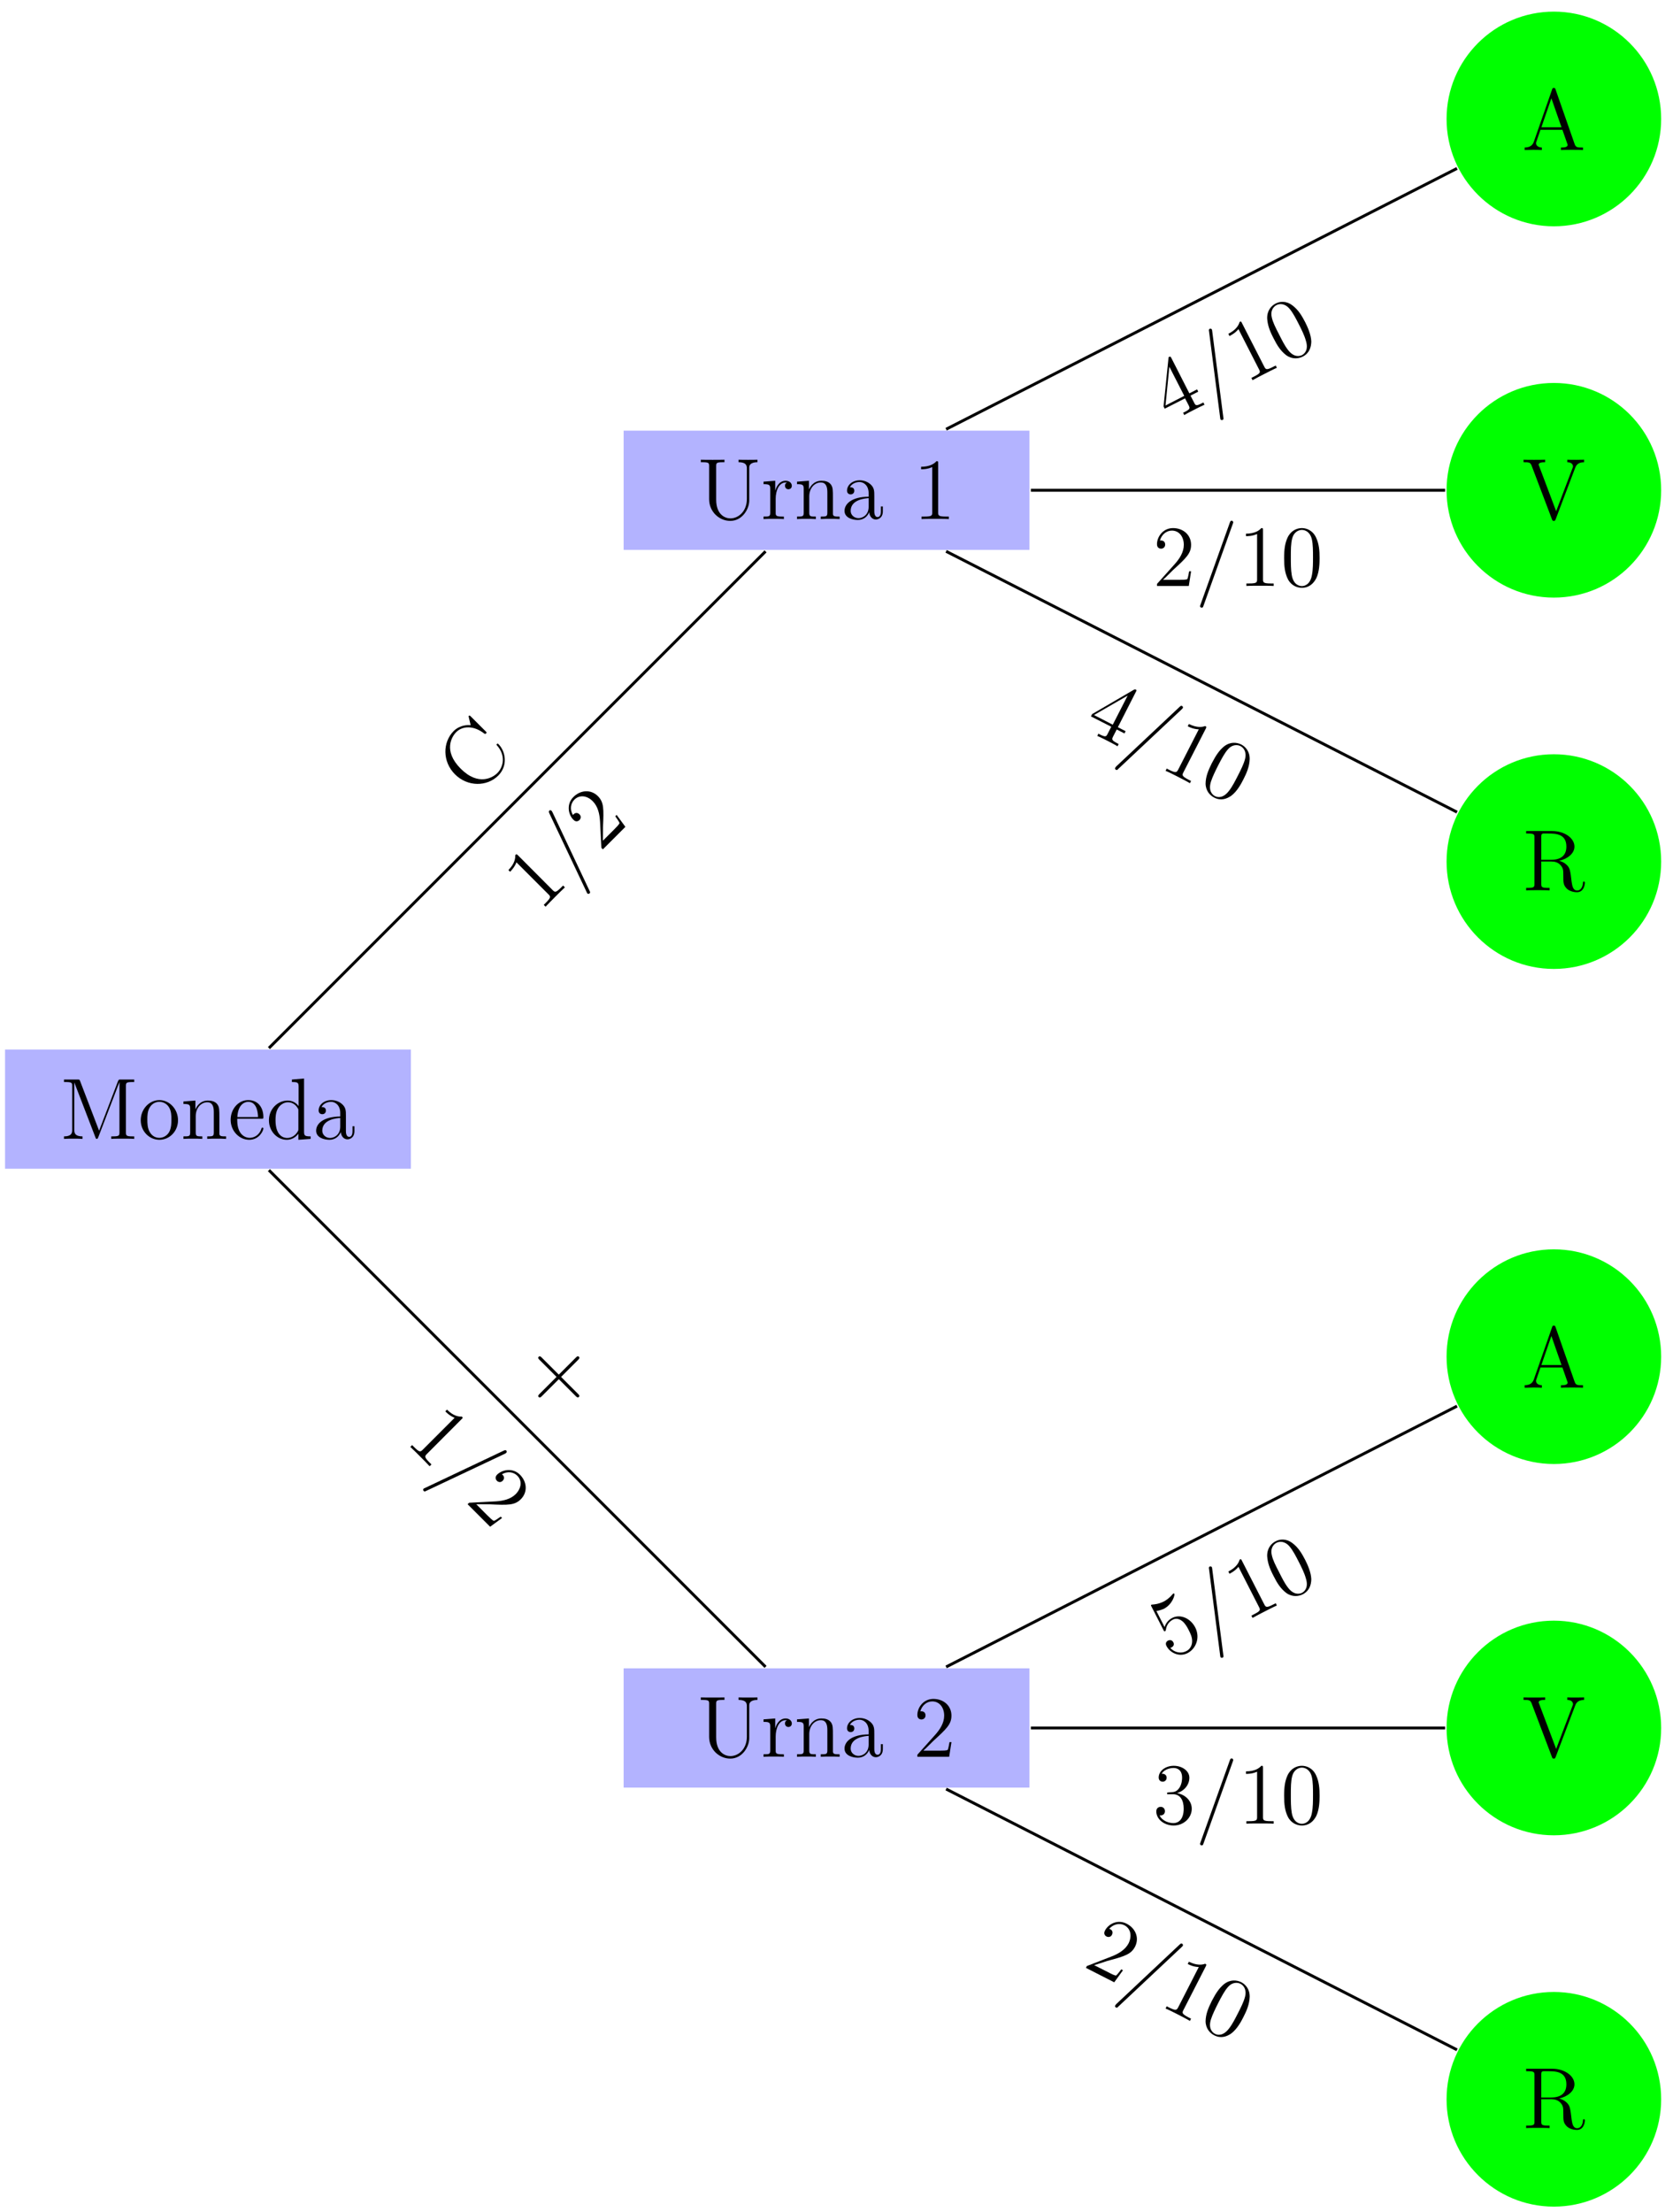 <?xml version="1.0" encoding="UTF-8"?>
<svg xmlns="http://www.w3.org/2000/svg" xmlns:xlink="http://www.w3.org/1999/xlink" width="230pt" height="304pt" viewBox="0 0 230 304" version="1.1">
<defs>
<g>
<symbol overflow="visible" id="glyph0-0">
<path style="stroke:none;" d=""/>
</symbol>
<symbol overflow="visible" id="glyph0-1">
<path style="stroke:none;" d="M 10.188 0 L 10.188 -0.344 L 9.938 -0.344 C 9.078 -0.344 9.047 -0.469 9.047 -0.906 L 9.047 -7.25 C 9.047 -7.703 9.078 -7.812 9.938 -7.812 L 10.188 -7.812 L 10.188 -8.156 L 8.328 -8.156 C 8.062 -8.156 8.062 -8.156 7.953 -7.922 L 5.359 -1.125 L 2.75 -7.938 C 2.672 -8.156 2.656 -8.156 2.375 -8.156 L 0.531 -8.156 L 0.531 -7.812 L 0.766 -7.812 C 1.625 -7.812 1.656 -7.703 1.656 -7.25 L 1.656 -1.234 C 1.656 -0.906 1.656 -0.344 0.531 -0.344 L 0.531 0 C 0.844 -0.031 1.469 -0.031 1.812 -0.031 C 2.141 -0.031 2.766 -0.031 3.078 0 L 3.078 -0.344 C 1.953 -0.344 1.953 -0.906 1.953 -1.234 L 1.953 -7.75 L 4.844 -0.234 C 4.891 -0.094 4.922 0 5.047 0 C 5.156 0 5.172 -0.062 5.25 -0.234 L 8.156 -7.812 L 8.156 -0.906 C 8.156 -0.469 8.125 -0.344 7.266 -0.344 L 7.031 -0.344 L 7.031 0 C 7.297 -0.031 8.266 -0.031 8.609 -0.031 C 8.953 -0.031 9.906 -0.031 10.188 0 Z M 10.188 0 "/>
</symbol>
<symbol overflow="visible" id="glyph0-2">
<path style="stroke:none;" d="M 5.484 -2.562 C 5.484 -4.094 4.312 -5.328 2.922 -5.328 C 1.5 -5.328 0.359 -4.062 0.359 -2.562 C 0.359 -1.031 1.547 0.125 2.922 0.125 C 4.328 0.125 5.484 -1.047 5.484 -2.562 Z M 4.578 -2.672 C 4.578 -2.25 4.578 -1.5 4.266 -0.938 C 3.938 -0.375 3.375 -0.141 2.922 -0.141 C 2.484 -0.141 1.953 -0.328 1.609 -0.922 C 1.281 -1.453 1.266 -2.156 1.266 -2.672 C 1.266 -3.125 1.266 -3.844 1.641 -4.391 C 1.969 -4.906 2.5 -5.094 2.922 -5.094 C 3.375 -5.094 3.891 -4.875 4.203 -4.406 C 4.578 -3.859 4.578 -3.109 4.578 -2.672 Z M 4.578 -2.672 "/>
</symbol>
<symbol overflow="visible" id="glyph0-3">
<path style="stroke:none;" d="M 6.234 0 L 6.234 -0.344 C 5.625 -0.344 5.328 -0.344 5.312 -0.703 L 5.312 -2.906 C 5.312 -4.016 5.312 -4.344 5.047 -4.734 C 4.703 -5.203 4.141 -5.266 3.734 -5.266 C 2.562 -5.266 2.109 -4.281 2.016 -4.047 L 2.016 -5.266 L 0.375 -5.141 L 0.375 -4.797 C 1.188 -4.797 1.297 -4.703 1.297 -4.125 L 1.297 -0.891 C 1.297 -0.344 1.156 -0.344 0.375 -0.344 L 0.375 0 C 0.688 -0.031 1.344 -0.031 1.672 -0.031 C 2.016 -0.031 2.672 -0.031 2.969 0 L 2.969 -0.344 C 2.219 -0.344 2.062 -0.344 2.062 -0.891 L 2.062 -3.109 C 2.062 -4.359 2.891 -5.031 3.641 -5.031 C 4.375 -5.031 4.547 -4.422 4.547 -3.688 L 4.547 -0.891 C 4.547 -0.344 4.406 -0.344 3.641 -0.344 L 3.641 0 C 3.938 -0.031 4.594 -0.031 4.922 -0.031 C 5.266 -0.031 5.922 -0.031 6.234 0 Z M 6.234 0 "/>
</symbol>
<symbol overflow="visible" id="glyph0-4">
<path style="stroke:none;" d="M 4.859 -1.422 C 4.859 -1.5 4.812 -1.547 4.734 -1.547 C 4.641 -1.547 4.609 -1.484 4.594 -1.422 C 4.281 -0.422 3.484 -0.141 2.969 -0.141 C 2.469 -0.141 1.266 -0.484 1.266 -2.547 L 1.266 -2.766 L 4.578 -2.766 C 4.844 -2.766 4.859 -2.766 4.859 -3 C 4.859 -4.203 4.219 -5.328 2.766 -5.328 C 1.406 -5.328 0.359 -4.094 0.359 -2.625 C 0.359 -1.047 1.578 0.125 2.906 0.125 C 4.328 0.125 4.859 -1.172 4.859 -1.422 Z M 4.125 -3 L 1.281 -3 C 1.375 -4.875 2.422 -5.094 2.766 -5.094 C 4.047 -5.094 4.109 -3.406 4.125 -3 Z M 4.125 -3 "/>
</symbol>
<symbol overflow="visible" id="glyph0-5">
<path style="stroke:none;" d="M 6.156 0 L 6.156 -0.344 C 5.344 -0.344 5.25 -0.438 5.25 -1.016 L 5.25 -8.297 L 3.578 -8.156 L 3.578 -7.812 C 4.406 -7.812 4.5 -7.734 4.5 -7.141 L 4.5 -4.5 C 4.25 -4.859 3.734 -5.266 3 -5.266 C 1.609 -5.266 0.422 -4.094 0.422 -2.562 C 0.422 -1.047 1.547 0.125 2.875 0.125 C 3.781 0.125 4.297 -0.484 4.469 -0.703 L 4.469 0.125 Z M 4.469 -1.406 C 4.469 -1.188 4.469 -1.141 4.297 -0.891 C 4.016 -0.469 3.531 -0.125 2.922 -0.125 C 2.625 -0.125 1.328 -0.234 1.328 -2.562 C 1.328 -3.422 1.469 -3.891 1.734 -4.297 C 1.969 -4.656 2.453 -5.031 3.047 -5.031 C 3.797 -5.031 4.203 -4.5 4.328 -4.297 C 4.469 -4.094 4.469 -4.078 4.469 -3.859 Z M 4.469 -1.406 "/>
</symbol>
<symbol overflow="visible" id="glyph0-6">
<path style="stroke:none;" d="M 5.672 -1.062 L 5.672 -1.734 L 5.406 -1.734 L 5.406 -1.062 C 5.406 -0.375 5.109 -0.281 4.953 -0.281 C 4.5 -0.281 4.5 -0.922 4.5 -1.094 L 4.5 -3.188 C 4.5 -3.844 4.5 -4.312 3.969 -4.781 C 3.547 -5.156 3.016 -5.328 2.484 -5.328 C 1.5 -5.328 0.75 -4.688 0.75 -3.906 C 0.75 -3.562 0.984 -3.391 1.25 -3.391 C 1.547 -3.391 1.75 -3.594 1.75 -3.891 C 1.75 -4.375 1.312 -4.375 1.141 -4.375 C 1.406 -4.875 1.984 -5.094 2.469 -5.094 C 3.016 -5.094 3.719 -4.641 3.719 -3.562 L 3.719 -3.078 C 1.312 -3.047 0.406 -2.047 0.406 -1.125 C 0.406 -0.172 1.5 0.125 2.234 0.125 C 3.031 0.125 3.562 -0.359 3.797 -0.938 C 3.844 -0.375 4.203 0.062 4.719 0.062 C 4.969 0.062 5.672 -0.109 5.672 -1.062 Z M 3.719 -1.688 C 3.719 -0.516 2.844 -0.125 2.328 -0.125 C 1.75 -0.125 1.25 -0.547 1.25 -1.125 C 1.25 -2.703 3.281 -2.844 3.719 -2.875 Z M 3.719 -1.688 "/>
</symbol>
<symbol overflow="visible" id="glyph0-7">
<path style="stroke:none;" d="M 8.266 -7.812 L 8.266 -8.156 C 7.953 -8.141 7.312 -8.141 6.984 -8.141 C 6.641 -8.141 5.984 -8.141 5.672 -8.156 L 5.672 -7.812 C 6.812 -7.812 6.812 -7.25 6.812 -6.938 L 6.812 -2.75 C 6.812 -1.078 5.672 -0.094 4.547 -0.094 C 3.844 -0.094 2.594 -0.578 2.594 -2.672 L 2.594 -7.25 C 2.594 -7.703 2.625 -7.812 3.484 -7.812 L 3.734 -7.812 L 3.734 -8.156 C 3.438 -8.141 2.469 -8.141 2.109 -8.141 C 1.75 -8.141 0.781 -8.141 0.484 -8.156 L 0.484 -7.812 L 0.734 -7.812 C 1.594 -7.812 1.625 -7.703 1.625 -7.25 L 1.625 -2.734 C 1.625 -1 3.016 0.25 4.531 0.25 C 6.188 0.25 7.141 -1.375 7.141 -2.562 L 7.141 -7.094 C 7.141 -7.812 8.062 -7.812 8.266 -7.812 Z M 8.266 -7.812 "/>
</symbol>
<symbol overflow="visible" id="glyph0-8">
<path style="stroke:none;" d="M 4.219 -4.578 C 4.219 -4.938 3.891 -5.266 3.375 -5.266 C 2.359 -5.266 2.016 -4.172 1.953 -3.938 L 1.938 -3.938 L 1.938 -5.266 L 0.328 -5.141 L 0.328 -4.797 C 1.141 -4.797 1.25 -4.703 1.25 -4.125 L 1.25 -0.891 C 1.25 -0.344 1.109 -0.344 0.328 -0.344 L 0.328 0 C 0.672 -0.031 1.328 -0.031 1.688 -0.031 C 2.016 -0.031 2.859 -0.031 3.125 0 L 3.125 -0.344 L 2.891 -0.344 C 2.016 -0.344 2 -0.484 2 -0.906 L 2 -2.781 C 2 -3.938 2.469 -5.031 3.391 -5.031 C 3.484 -5.031 3.516 -5.031 3.562 -5.016 C 3.469 -4.969 3.281 -4.906 3.281 -4.578 C 3.281 -4.234 3.547 -4.094 3.734 -4.094 C 3.984 -4.094 4.219 -4.25 4.219 -4.578 Z M 4.219 -4.578 "/>
</symbol>
<symbol overflow="visible" id="glyph0-9">
<path style="stroke:none;" d="M 5.266 -2.016 L 5 -2.016 C 4.953 -1.812 4.859 -1.141 4.75 -0.953 C 4.656 -0.844 3.984 -0.844 3.625 -0.844 L 1.406 -0.844 C 1.734 -1.125 2.469 -1.891 2.766 -2.172 C 4.594 -3.844 5.266 -4.469 5.266 -5.656 C 5.266 -7.031 4.172 -7.953 2.781 -7.953 C 1.406 -7.953 0.578 -6.766 0.578 -5.734 C 0.578 -5.125 1.109 -5.125 1.141 -5.125 C 1.406 -5.125 1.703 -5.312 1.703 -5.688 C 1.703 -6.031 1.484 -6.25 1.141 -6.25 C 1.047 -6.25 1.016 -6.25 0.984 -6.234 C 1.203 -7.047 1.859 -7.609 2.625 -7.609 C 3.641 -7.609 4.266 -6.75 4.266 -5.656 C 4.266 -4.641 3.688 -3.75 3 -2.984 L 0.578 -0.281 L 0.578 0 L 4.953 0 Z M 5.266 -2.016 "/>
</symbol>
<symbol overflow="visible" id="glyph0-10">
<path style="stroke:none;" d="M 8.578 -1.047 C 8.578 -1.109 8.578 -1.219 8.438 -1.219 C 8.312 -1.219 8.312 -1.141 8.312 -1.031 C 8.25 -0.312 7.906 0.016 7.516 0.016 C 6.969 0.016 6.844 -0.547 6.75 -1.188 L 6.641 -2.078 C 6.547 -2.672 6.5 -3.062 6.141 -3.438 C 6.016 -3.562 5.703 -3.891 5.047 -4.062 C 6.234 -4.344 7.141 -5.094 7.141 -6.016 C 7.141 -7.172 5.797 -8.156 4.078 -8.156 L 0.5 -8.156 L 0.5 -7.812 L 0.734 -7.812 C 1.609 -7.812 1.641 -7.703 1.641 -7.25 L 1.641 -0.906 C 1.641 -0.469 1.609 -0.344 0.734 -0.344 L 0.5 -0.344 L 0.5 0 C 0.781 -0.031 1.75 -0.031 2.109 -0.031 C 2.453 -0.031 3.438 -0.031 3.719 0 L 3.719 -0.344 L 3.484 -0.344 C 2.625 -0.344 2.578 -0.469 2.578 -0.906 L 2.578 -3.969 L 3.969 -3.969 C 4.438 -3.969 4.875 -3.844 5.203 -3.5 C 5.609 -3.047 5.609 -2.797 5.609 -1.969 C 5.609 -1.031 5.609 -0.719 6.125 -0.203 C 6.312 -0.031 6.812 0.25 7.484 0.25 C 8.422 0.25 8.578 -0.781 8.578 -1.047 Z M 6.031 -6.016 C 6.031 -4.969 5.469 -4.203 3.922 -4.203 L 2.578 -4.203 L 2.578 -7.344 C 2.578 -7.609 2.578 -7.75 2.828 -7.812 C 2.938 -7.812 3.297 -7.812 3.531 -7.812 C 4.5 -7.812 6.031 -7.812 6.031 -6.016 Z M 6.031 -6.016 "/>
</symbol>
<symbol overflow="visible" id="glyph0-11">
<path style="stroke:none;" d="M 8.547 -7.812 L 8.547 -8.156 L 7.453 -8.141 C 7.125 -8.141 6.531 -8.141 6.234 -8.156 L 6.234 -7.812 C 6.844 -7.812 7.016 -7.469 7.016 -7.234 C 7.016 -7.156 7.016 -7.141 6.938 -6.969 L 4.703 -1.078 L 2.359 -7.297 C 2.297 -7.422 2.297 -7.469 2.297 -7.469 C 2.297 -7.812 2.891 -7.812 3.188 -7.812 L 3.188 -8.156 C 2.906 -8.141 2 -8.141 1.656 -8.141 C 1.312 -8.141 0.5 -8.141 0.219 -8.156 L 0.219 -7.812 C 0.953 -7.812 1.141 -7.812 1.328 -7.344 L 4.125 0.031 C 4.188 0.188 4.203 0.25 4.375 0.25 C 4.547 0.25 4.547 0.219 4.641 0.016 L 7.297 -6.984 C 7.406 -7.281 7.609 -7.812 8.547 -7.812 Z M 8.547 -7.812 "/>
</symbol>
<symbol overflow="visible" id="glyph0-12">
<path style="stroke:none;" d="M 5.359 -2.047 C 5.359 -3.141 4.469 -4 3.328 -4.203 C 4.359 -4.5 5.031 -5.375 5.031 -6.312 C 5.031 -7.25 4.047 -7.953 2.891 -7.953 C 1.703 -7.953 0.812 -7.219 0.812 -6.344 C 0.812 -5.875 1.188 -5.766 1.359 -5.766 C 1.609 -5.766 1.906 -5.953 1.906 -6.312 C 1.906 -6.688 1.609 -6.859 1.344 -6.859 C 1.281 -6.859 1.25 -6.859 1.219 -6.844 C 1.672 -7.656 2.797 -7.656 2.859 -7.656 C 3.25 -7.656 4.031 -7.484 4.031 -6.312 C 4.031 -6.078 4 -5.422 3.641 -4.906 C 3.281 -4.375 2.875 -4.344 2.562 -4.328 L 2.203 -4.297 C 2 -4.281 1.953 -4.266 1.953 -4.156 C 1.953 -4.047 2.016 -4.047 2.219 -4.047 L 2.766 -4.047 C 3.797 -4.047 4.25 -3.203 4.25 -2.062 C 4.25 -0.484 3.438 -0.078 2.844 -0.078 C 2.266 -0.078 1.297 -0.344 0.938 -1.141 C 1.328 -1.078 1.672 -1.297 1.672 -1.719 C 1.672 -2.062 1.422 -2.312 1.094 -2.312 C 0.797 -2.312 0.484 -2.141 0.484 -1.688 C 0.484 -0.625 1.547 0.25 2.875 0.25 C 4.297 0.25 5.359 -0.844 5.359 -2.047 Z M 5.359 -2.047 "/>
</symbol>
<symbol overflow="visible" id="glyph0-13">
<path style="stroke:none;" d="M 5.203 -8.734 C 5.203 -8.891 5.078 -8.969 4.984 -8.969 C 4.828 -8.969 4.797 -8.859 4.734 -8.703 L 0.703 2.562 C 0.641 2.719 0.641 2.766 0.641 2.766 C 0.641 2.891 0.734 2.984 0.875 2.984 C 1.031 2.984 1.062 2.875 1.109 2.734 L 5.141 -8.531 C 5.203 -8.688 5.203 -8.734 5.203 -8.734 Z M 5.203 -8.734 "/>
</symbol>
<symbol overflow="visible" id="glyph0-14">
<path style="stroke:none;" d="M 4.906 0 L 4.906 -0.344 L 4.531 -0.344 C 3.484 -0.344 3.438 -0.484 3.438 -0.922 L 3.438 -7.656 C 3.438 -7.938 3.438 -7.953 3.203 -7.953 C 2.922 -7.625 2.312 -7.188 1.094 -7.188 L 1.094 -6.844 C 1.359 -6.844 1.953 -6.844 2.625 -7.141 L 2.625 -0.922 C 2.625 -0.484 2.578 -0.344 1.531 -0.344 L 1.156 -0.344 L 1.156 0 C 1.484 -0.031 2.641 -0.031 3.031 -0.031 C 3.438 -0.031 4.578 -0.031 4.906 0 Z M 4.906 0 "/>
</symbol>
<symbol overflow="visible" id="glyph0-15">
<path style="stroke:none;" d="M 5.359 -3.828 C 5.359 -4.812 5.297 -5.781 4.859 -6.688 C 4.375 -7.688 3.516 -7.953 2.922 -7.953 C 2.234 -7.953 1.391 -7.609 0.938 -6.609 C 0.609 -5.859 0.484 -5.109 0.484 -3.828 C 0.484 -2.672 0.578 -1.797 1 -0.938 C 1.469 -0.031 2.297 0.25 2.922 0.25 C 3.953 0.25 4.547 -0.375 4.906 -1.062 C 5.328 -1.953 5.359 -3.125 5.359 -3.828 Z M 4.453 -3.969 C 4.453 -3.172 4.453 -2.266 4.312 -1.531 C 4.094 -0.219 3.328 0.016 2.922 0.016 C 2.531 0.016 1.75 -0.203 1.531 -1.5 C 1.406 -2.219 1.406 -3.125 1.406 -3.969 C 1.406 -4.953 1.406 -5.828 1.594 -6.531 C 1.797 -7.344 2.406 -7.703 2.922 -7.703 C 3.375 -7.703 4.062 -7.438 4.297 -6.406 C 4.453 -5.719 4.453 -4.781 4.453 -3.969 Z M 4.453 -3.969 "/>
</symbol>
<symbol overflow="visible" id="glyph0-16">
<path style="stroke:none;" d="M 8.391 0 L 8.391 -0.344 C 7.609 -0.344 7.406 -0.344 7.234 -0.844 L 4.625 -8.312 C 4.578 -8.469 4.547 -8.531 4.391 -8.531 C 4.219 -8.531 4.203 -8.5 4.141 -8.312 L 1.641 -1.156 C 1.469 -0.672 1.141 -0.359 0.375 -0.344 L 0.375 0 L 1.516 -0.031 C 1.859 -0.031 2.422 -0.031 2.734 0 L 2.734 -0.344 C 2.234 -0.359 1.938 -0.609 1.938 -0.938 C 1.938 -1.016 1.938 -1.047 2 -1.188 L 2.547 -2.781 L 5.562 -2.781 L 6.219 -0.906 C 6.281 -0.766 6.281 -0.734 6.281 -0.703 C 6.281 -0.344 5.672 -0.344 5.359 -0.344 L 5.359 0 C 5.641 -0.031 6.594 -0.031 6.922 -0.031 C 7.25 -0.031 8.109 -0.031 8.391 0 Z M 5.438 -3.125 L 2.672 -3.125 L 4.047 -7.109 Z M 5.438 -3.125 "/>
</symbol>
<symbol overflow="visible" id="glyph1-0">
<path style="stroke:none;" d=""/>
</symbol>
<symbol overflow="visible" id="glyph1-1">
<path style="stroke:none;" d="M 5.609 0.594 L 5.375 0.469 C 5.234 0.641 4.844 1.188 4.672 1.312 C 4.531 1.359 3.938 1.062 3.625 0.891 L 1.641 -0.109 C 2.062 -0.219 3.062 -0.562 3.453 -0.688 C 5.844 -1.328 6.719 -1.594 7.266 -2.641 C 7.891 -3.875 7.328 -5.188 6.094 -5.812 C 4.859 -6.438 3.594 -5.766 3.125 -4.844 C 2.844 -4.297 3.312 -4.062 3.344 -4.047 C 3.578 -3.922 3.938 -3.953 4.094 -4.281 C 4.25 -4.594 4.172 -4.891 3.859 -5.047 C 3.781 -5.094 3.75 -5.094 3.703 -5.094 C 4.281 -5.734 5.109 -5.938 5.797 -5.594 C 6.703 -5.125 6.859 -4.078 6.375 -3.094 C 5.906 -2.203 4.984 -1.672 4.031 -1.297 L 0.641 0.016 L 0.516 0.266 L 4.406 2.25 Z M 5.609 0.594 "/>
</symbol>
<symbol overflow="visible" id="glyph1-2">
<path style="stroke:none;" d="M 8.609 -5.422 C 8.688 -5.562 8.594 -5.672 8.516 -5.719 C 8.375 -5.797 8.297 -5.703 8.172 -5.594 L -0.547 2.594 C -0.656 2.719 -0.672 2.766 -0.672 2.766 C -0.734 2.875 -0.703 2.984 -0.578 3.047 C -0.438 3.125 -0.359 3.047 -0.266 2.938 L 8.453 -5.25 C 8.594 -5.375 8.609 -5.422 8.609 -5.422 Z M 8.609 -5.422 "/>
</symbol>
<symbol overflow="visible" id="glyph1-3">
<path style="stroke:none;" d="M 4.375 2.234 L 4.531 1.922 L 4.188 1.75 C 3.266 1.266 3.281 1.125 3.484 0.734 L 6.547 -5.25 C 6.672 -5.5 6.672 -5.516 6.469 -5.625 C 6.078 -5.469 5.328 -5.359 4.234 -5.906 L 4.078 -5.594 C 4.312 -5.469 4.844 -5.203 5.594 -5.172 L 2.766 0.359 C 2.562 0.75 2.453 0.859 1.516 0.391 L 1.188 0.219 L 1.031 0.531 C 1.344 0.641 2.375 1.172 2.719 1.344 C 3.078 1.531 4.094 2.047 4.375 2.234 Z M 4.375 2.234 "/>
</symbol>
<symbol overflow="visible" id="glyph1-4">
<path style="stroke:none;" d="M 6.516 -0.969 C 6.969 -1.844 7.344 -2.75 7.375 -3.75 C 7.391 -4.859 6.734 -5.484 6.219 -5.75 C 5.594 -6.062 4.688 -6.156 3.828 -5.469 C 3.203 -4.938 2.766 -4.328 2.172 -3.188 C 1.656 -2.156 1.328 -1.328 1.312 -0.375 C 1.328 0.641 1.938 1.266 2.5 1.547 C 3.406 2.016 4.219 1.734 4.859 1.281 C 5.641 0.688 6.203 -0.344 6.516 -0.969 Z M 5.766 -1.5 C 5.406 -0.797 5 0.016 4.547 0.594 C 3.734 1.672 2.969 1.531 2.609 1.344 C 2.25 1.172 1.656 0.609 2.047 -0.641 C 2.266 -1.328 2.672 -2.141 3.047 -2.891 C 3.5 -3.766 3.906 -4.547 4.391 -5.094 C 4.938 -5.734 5.641 -5.766 6.109 -5.531 C 6.5 -5.328 7 -4.781 6.734 -3.75 C 6.562 -3.062 6.141 -2.234 5.766 -1.5 Z M 5.766 -1.5 "/>
</symbol>
<symbol overflow="visible" id="glyph1-5">
<path style="stroke:none;" d="M 5.812 0.719 L 5.969 0.406 L 4.906 -0.141 L 7.375 -4.984 C 7.484 -5.188 7.516 -5.234 7.359 -5.312 C 7.281 -5.344 7.25 -5.359 7.094 -5.281 L 1.359 -1.938 L 1.203 -1.625 L 4 -0.203 L 3.5 0.766 C 3.312 1.156 3.219 1.25 2.438 0.859 L 2.234 0.75 L 2.078 1.062 C 2.344 1.156 3.172 1.578 3.484 1.734 C 3.766 1.891 4.625 2.312 4.859 2.484 L 5.016 2.172 L 4.812 2.062 C 4.031 1.656 4.062 1.531 4.25 1.141 L 4.75 0.172 Z M 4.203 -0.484 L 1.625 -1.812 L 6.25 -4.484 Z M 4.203 -0.484 "/>
</symbol>
<symbol overflow="visible" id="glyph2-0">
<path style="stroke:none;" d=""/>
</symbol>
<symbol overflow="visible" id="glyph2-1">
<path style="stroke:none;" d="M 3.594 -4.531 C 2.953 -5.797 1.547 -6.422 0.438 -5.859 C -0.172 -5.547 -0.5 -5.031 -0.625 -4.594 L -1.75 -6.797 C -1.219 -6.891 -0.828 -7.062 -0.719 -7.109 C 0.469 -7.734 0.797 -9 0.719 -9.156 C 0.703 -9.203 0.656 -9.234 0.578 -9.203 C 0.578 -9.203 0.531 -9.172 0.453 -9.094 C 0.016 -8.547 -0.484 -8.234 -0.766 -8.094 C -1.469 -7.75 -2.078 -7.703 -2.328 -7.688 C -2.406 -7.672 -2.453 -7.656 -2.453 -7.656 C -2.531 -7.609 -2.5 -7.547 -2.406 -7.375 L -0.797 -4.219 C -0.703 -4.031 -0.672 -3.969 -0.547 -4.031 C -0.5 -4.062 -0.484 -4.062 -0.438 -4.266 C -0.359 -4.859 0 -5.359 0.531 -5.625 C 1.094 -5.922 1.641 -5.547 1.812 -5.406 C 2.219 -5.078 2.5 -4.562 2.703 -4.156 C 2.906 -3.75 3.219 -3.156 3.156 -2.5 C 3.109 -2 2.844 -1.531 2.375 -1.297 C 1.672 -0.922 0.734 -1.062 0.156 -1.75 C 0.219 -1.75 0.281 -1.766 0.328 -1.797 C 0.516 -1.891 0.766 -2.141 0.578 -2.5 C 0.422 -2.812 0.109 -2.875 -0.156 -2.734 C -0.344 -2.641 -0.578 -2.391 -0.359 -1.984 C 0.109 -1.078 1.359 -0.422 2.531 -1.016 C 3.734 -1.641 4.281 -3.188 3.594 -4.531 Z M 3.594 -4.531 "/>
</symbol>
<symbol overflow="visible" id="glyph2-2">
<path style="stroke:none;" d="M 0.672 -10.141 C 0.594 -10.281 0.438 -10.297 0.359 -10.25 C 0.219 -10.172 0.234 -10.078 0.266 -9.906 L 1.797 1.969 C 1.812 2.125 1.828 2.172 1.828 2.172 C 1.891 2.281 2.016 2.328 2.141 2.266 C 2.281 2.188 2.266 2.078 2.234 1.938 L 0.703 -9.938 C 0.688 -10.094 0.672 -10.141 0.672 -10.141 Z M 0.672 -10.141 "/>
</symbol>
<symbol overflow="visible" id="glyph2-3">
<path style="stroke:none;" d="M 4.375 -2.234 L 4.219 -2.547 L 3.875 -2.375 C 2.953 -1.891 2.844 -2 2.641 -2.391 L -0.422 -8.375 C -0.547 -8.625 -0.547 -8.641 -0.75 -8.531 C -0.859 -8.125 -1.203 -7.453 -2.297 -6.906 L -2.141 -6.594 C -1.906 -6.719 -1.375 -6.984 -0.906 -7.547 L 1.922 -2.016 C 2.125 -1.625 2.141 -1.484 1.203 -1.016 L 0.875 -0.844 L 1.031 -0.531 C 1.312 -0.703 2.344 -1.234 2.688 -1.406 C 3.047 -1.594 4.062 -2.109 4.375 -2.234 Z M 4.375 -2.234 "/>
</symbol>
<symbol overflow="visible" id="glyph2-4">
<path style="stroke:none;" d="M 3.047 -5.844 C 2.594 -6.719 2.094 -7.562 1.281 -8.156 C 0.391 -8.828 -0.484 -8.672 -1 -8.406 C -1.625 -8.094 -2.219 -7.406 -2.172 -6.312 C -2.109 -5.5 -1.891 -4.766 -1.297 -3.625 C -0.781 -2.594 -0.297 -1.859 0.469 -1.281 C 1.297 -0.703 2.156 -0.828 2.719 -1.109 C 3.625 -1.578 3.875 -2.391 3.891 -3.188 C 3.859 -4.156 3.359 -5.219 3.047 -5.844 Z M 2.172 -5.562 C 2.531 -4.859 2.938 -4.047 3.141 -3.312 C 3.547 -2.047 2.969 -1.5 2.609 -1.312 C 2.25 -1.141 1.469 -0.984 0.672 -2.047 C 0.234 -2.609 -0.172 -3.422 -0.547 -4.172 C -1 -5.047 -1.406 -5.828 -1.547 -6.531 C -1.75 -7.359 -1.359 -7.953 -0.891 -8.188 C -0.5 -8.391 0.25 -8.469 0.922 -7.656 C 1.375 -7.125 1.797 -6.297 2.172 -5.562 Z M 2.172 -5.562 "/>
</symbol>
<symbol overflow="visible" id="glyph2-5">
<path style="stroke:none;" d="M 4 -4.281 L 3.844 -4.594 L 2.781 -4.047 L 0.312 -8.891 C 0.203 -9.094 0.172 -9.141 0.016 -9.062 C -0.062 -9.031 -0.094 -9.016 -0.094 -8.844 L -0.766 -2.25 L -0.609 -1.938 L 2.188 -3.359 L 2.688 -2.391 C 2.875 -2 2.906 -1.875 2.125 -1.484 L 1.922 -1.375 L 2.078 -1.062 C 2.312 -1.219 3.141 -1.641 3.453 -1.797 C 3.734 -1.953 4.594 -2.375 4.859 -2.484 L 4.703 -2.797 L 4.5 -2.688 C 3.719 -2.281 3.625 -2.375 3.438 -2.766 L 2.938 -3.734 Z M 2.078 -3.703 L -0.5 -2.375 L 0.031 -7.703 Z M 2.078 -3.703 "/>
</symbol>
<symbol overflow="visible" id="glyph3-0">
<path style="stroke:none;" d=""/>
</symbol>
<symbol overflow="visible" id="glyph3-1">
<path style="stroke:none;" d="M 8.078 3.875 C 8.25 3.703 8.094 3.562 7.969 3.438 L 5.641 1.109 L 7.969 -1.219 C 8.094 -1.344 8.25 -1.5 8.094 -1.656 C 7.938 -1.812 7.797 -1.672 7.656 -1.531 L 5.328 0.797 L 3 -1.531 C 2.875 -1.656 2.719 -1.812 2.562 -1.656 C 2.406 -1.5 2.547 -1.359 2.688 -1.219 L 5.016 1.109 L 2.688 3.438 C 2.562 3.562 2.406 3.719 2.562 3.875 C 2.719 4.031 2.859 3.891 3 3.75 L 5.328 1.422 L 7.656 3.75 C 7.781 3.875 7.938 4.016 8.078 3.875 Z M 8.078 3.875 "/>
</symbol>
<symbol overflow="visible" id="glyph3-2">
<path style="stroke:none;" d="M 3.469 3.469 L 3.719 3.219 L 3.453 2.953 C 2.719 2.219 2.781 2.094 3.094 1.781 L 7.844 -2.984 C 8.047 -3.172 8.062 -3.188 7.891 -3.359 C 7.453 -3.328 6.719 -3.438 5.859 -4.312 L 5.625 -4.078 C 5.812 -3.875 6.219 -3.469 6.906 -3.188 L 2.516 1.203 C 2.203 1.516 2.078 1.578 1.328 0.828 L 1.062 0.562 L 0.812 0.812 C 1.062 1.031 1.891 1.844 2.156 2.125 C 2.453 2.422 3.25 3.219 3.469 3.469 Z M 3.469 3.469 "/>
</symbol>
<symbol overflow="visible" id="glyph3-3">
<path style="stroke:none;" d="M 9.844 -2.5 C 9.953 -2.609 9.938 -2.75 9.875 -2.812 C 9.766 -2.938 9.656 -2.875 9.5 -2.812 L -1.312 2.312 C -1.469 2.375 -1.5 2.406 -1.5 2.406 C -1.594 2.5 -1.594 2.625 -1.484 2.734 C -1.375 2.844 -1.281 2.781 -1.156 2.719 L 9.672 -2.391 C 9.812 -2.469 9.844 -2.5 9.844 -2.5 Z M 9.844 -2.5 "/>
</symbol>
<symbol overflow="visible" id="glyph3-4">
<path style="stroke:none;" d="M 5.141 2.297 L 4.953 2.109 C 4.781 2.219 4.25 2.625 4.031 2.688 C 3.891 2.703 3.406 2.219 3.156 1.969 L 1.594 0.406 C 2.016 0.422 3.094 0.406 3.484 0.422 C 5.969 0.531 6.875 0.562 7.719 -0.281 C 8.688 -1.25 8.578 -2.672 7.594 -3.656 C 6.625 -4.625 5.188 -4.375 4.453 -3.656 C 4.031 -3.219 4.406 -2.844 4.438 -2.812 C 4.625 -2.625 4.953 -2.547 5.219 -2.812 C 5.469 -3.062 5.469 -3.375 5.234 -3.609 C 5.156 -3.688 5.141 -3.703 5.109 -3.703 C 5.828 -4.141 6.688 -4.062 7.234 -3.516 C 7.953 -2.797 7.781 -1.766 7.016 -0.984 C 6.297 -0.266 5.266 -0.047 4.234 0.016 L 0.609 0.203 L 0.406 0.406 L 3.5 3.5 Z M 5.141 2.297 "/>
</symbol>
<symbol overflow="visible" id="glyph4-0">
<path style="stroke:none;" d=""/>
</symbol>
<symbol overflow="visible" id="glyph4-1">
<path style="stroke:none;" d="M 3.562 -7.469 C 3.453 -7.578 3.422 -7.609 3.328 -7.5 C 3.25 -7.422 3.266 -7.391 3.328 -7.328 C 4.594 -5.906 4.203 -4.328 3.391 -3.516 C 2.797 -2.922 0.812 -1.656 -1.656 -4.125 C -4.094 -6.578 -2.875 -8.531 -2.266 -9.141 C -1.375 -10.031 0.156 -10.062 1.578 -8.953 C 1.719 -8.875 1.734 -8.859 1.828 -8.953 C 1.953 -9.078 1.938 -9.094 1.766 -9.266 L -0.234 -11.266 C -0.391 -11.422 -0.438 -11.469 -0.531 -11.375 C -0.578 -11.328 -0.562 -11.312 -0.531 -11.156 L -0.281 -10.094 C -1.141 -10.172 -2.016 -9.891 -2.609 -9.297 C -4.156 -7.75 -4.172 -5.078 -2.438 -3.344 C -0.688 -1.594 1.984 -1.641 3.516 -3.172 C 4.906 -4.562 4.484 -6.547 3.562 -7.469 Z M 3.562 -7.469 "/>
</symbol>
<symbol overflow="visible" id="glyph4-2">
<path style="stroke:none;" d="M 3.469 -3.469 L 3.219 -3.719 L 2.953 -3.453 C 2.219 -2.719 2.094 -2.781 1.781 -3.094 L -2.969 -7.859 C -3.172 -8.047 -3.188 -8.062 -3.359 -7.891 C -3.328 -7.453 -3.438 -6.719 -4.297 -5.844 L -4.062 -5.609 C -3.875 -5.812 -3.469 -6.219 -3.188 -6.906 L 1.203 -2.516 C 1.516 -2.203 1.578 -2.078 0.828 -1.328 L 0.562 -1.062 L 0.812 -0.812 C 1.031 -1.062 1.859 -1.875 2.125 -2.156 C 2.422 -2.453 3.219 -3.25 3.469 -3.469 Z M 3.469 -3.469 "/>
</symbol>
<symbol overflow="visible" id="glyph4-3">
<path style="stroke:none;" d="M -2.5 -9.844 C -2.609 -9.953 -2.75 -9.938 -2.812 -9.875 C -2.922 -9.75 -2.875 -9.656 -2.812 -9.5 L 2.312 1.312 C 2.375 1.469 2.406 1.5 2.406 1.5 C 2.5 1.594 2.625 1.594 2.734 1.484 C 2.844 1.375 2.781 1.281 2.719 1.156 L -2.391 -9.672 C -2.469 -9.812 -2.5 -9.844 -2.5 -9.844 Z M -2.5 -9.844 "/>
</symbol>
<symbol overflow="visible" id="glyph4-4">
<path style="stroke:none;" d="M 2.297 -5.141 L 2.109 -4.953 C 2.219 -4.781 2.625 -4.25 2.688 -4.031 C 2.703 -3.891 2.219 -3.406 1.969 -3.156 L 0.406 -1.594 C 0.422 -2.016 0.406 -3.094 0.422 -3.484 C 0.531 -5.969 0.562 -6.875 -0.281 -7.719 C -1.25 -8.688 -2.672 -8.578 -3.656 -7.594 C -4.625 -6.625 -4.375 -5.188 -3.641 -4.469 C -3.219 -4.031 -2.844 -4.406 -2.812 -4.438 C -2.625 -4.625 -2.547 -4.953 -2.812 -5.219 C -3.062 -5.469 -3.375 -5.469 -3.609 -5.234 C -3.688 -5.156 -3.703 -5.141 -3.703 -5.109 C -4.141 -5.828 -4.062 -6.688 -3.516 -7.234 C -2.797 -7.953 -1.75 -7.797 -0.984 -7.016 C -0.266 -6.297 -0.047 -5.266 0.016 -4.234 L 0.203 -0.609 L 0.406 -0.406 L 3.5 -3.5 Z M 2.297 -5.141 "/>
</symbol>
</g>
</defs>
<g id="surface1">
<path style=" stroke:none;fill-rule:nonzero;fill:rgb(70%,70%,100%);fill-opacity:1;" d="M 0.695 160.605 L 56.484 160.605 L 56.484 144.223 L 0.695 144.223 Z M 0.695 160.605 "/>
<g style="fill:rgb(0%,0%,0%);fill-opacity:1;">
  <use xlink:href="#glyph0-1" x="8.265" y="156.503"/>
  <use xlink:href="#glyph0-2" x="18.989" y="156.503"/>
  <use xlink:href="#glyph0-3" x="24.847" y="156.503"/>
  <use xlink:href="#glyph0-4" x="31.35" y="156.503"/>
  <use xlink:href="#glyph0-5" x="36.551" y="156.503"/>
  <use xlink:href="#glyph0-6" x="43.055" y="156.503"/>
</g>
<path style=" stroke:none;fill-rule:nonzero;fill:rgb(70%,70%,100%);fill-opacity:1;" d="M 85.734 245.648 L 141.527 245.648 L 141.527 229.262 L 85.734 229.262 Z M 85.734 245.648 "/>
<g style="fill:rgb(0%,0%,0%);fill-opacity:1;">
  <use xlink:href="#glyph0-7" x="95.864" y="241.413"/>
  <use xlink:href="#glyph0-8" x="104.639" y="241.413"/>
  <use xlink:href="#glyph0-3" x="109.194" y="241.413"/>
  <use xlink:href="#glyph0-6" x="115.698" y="241.413"/>
</g>
<g style="fill:rgb(0%,0%,0%);fill-opacity:1;">
  <use xlink:href="#glyph0-9" x="125.537" y="241.413"/>
</g>
<path style="fill:none;stroke-width:0.399;stroke-linecap:butt;stroke-linejoin:miter;stroke:rgb(0%,0%,0%);stroke-opacity:1;stroke-miterlimit:10;" d="M 8.379 -8.387 L 76.656 -76.648 " transform="matrix(1,0,0,-1,28.59,152.414)"/>
<path style=" stroke:none;fill-rule:nonzero;fill:rgb(0%,100%,0%);fill-opacity:1;" d="M 228.371 288.48 C 228.371 280.336 221.766 273.73 213.621 273.73 C 205.477 273.73 198.871 280.336 198.871 288.48 C 198.871 296.625 205.477 303.23 213.621 303.23 C 221.766 303.23 228.371 296.625 228.371 288.48 Z M 228.371 288.48 "/>
<g style="fill:rgb(0%,0%,0%);fill-opacity:1;">
  <use xlink:href="#glyph0-10" x="209.311" y="292.437"/>
</g>
<path style="fill:none;stroke-width:0.399;stroke-linecap:butt;stroke-linejoin:miter;stroke:rgb(0%,0%,0%);stroke-opacity:1;stroke-miterlimit:10;" d="M 101.48 -93.43 L 171.715 -129.27 " transform="matrix(1,0,0,-1,28.59,152.414)"/>
<g style="fill:rgb(0%,0%,0%);fill-opacity:1;">
  <use xlink:href="#glyph1-1" x="148.776" y="270.154"/>
  <use xlink:href="#glyph1-2" x="153.994" y="272.816"/>
  <use xlink:href="#glyph1-3" x="159.211" y="275.479"/>
  <use xlink:href="#glyph1-4" x="164.429" y="278.141"/>
</g>
<path style=" stroke:none;fill-rule:nonzero;fill:rgb(0%,100%,0%);fill-opacity:1;" d="M 228.371 237.457 C 228.371 229.309 221.766 222.707 213.621 222.707 C 205.477 222.707 198.871 229.309 198.871 237.457 C 198.871 245.602 205.477 252.203 213.621 252.203 C 221.766 252.203 228.371 245.602 228.371 237.457 Z M 228.371 237.457 "/>
<g style="fill:rgb(0%,0%,0%);fill-opacity:1;">
  <use xlink:href="#glyph0-11" x="209.234" y="241.413"/>
</g>
<path style="fill:none;stroke-width:0.399;stroke-linecap:butt;stroke-linejoin:miter;stroke:rgb(0%,0%,0%);stroke-opacity:1;stroke-miterlimit:10;" d="M 113.133 -85.043 L 170.082 -85.043 " transform="matrix(1,0,0,-1,28.59,152.414)"/>
<g style="fill:rgb(0%,0%,0%);fill-opacity:1;">
  <use xlink:href="#glyph0-12" x="158.481" y="250.606"/>
  <use xlink:href="#glyph0-13" x="164.339" y="250.606"/>
  <use xlink:href="#glyph0-14" x="170.197" y="250.606"/>
  <use xlink:href="#glyph0-15" x="176.055" y="250.606"/>
</g>
<path style=" stroke:none;fill-rule:nonzero;fill:rgb(0%,100%,0%);fill-opacity:1;" d="M 228.371 186.43 C 228.371 178.285 221.766 171.68 213.621 171.68 C 205.477 171.68 198.871 178.285 198.871 186.43 C 198.871 194.578 205.477 201.18 213.621 201.18 C 221.766 201.18 228.371 194.578 228.371 186.43 Z M 228.371 186.43 "/>
<g style="fill:rgb(0%,0%,0%);fill-opacity:1;">
  <use xlink:href="#glyph0-16" x="209.234" y="190.699"/>
</g>
<path style="fill:none;stroke-width:0.399;stroke-linecap:butt;stroke-linejoin:miter;stroke:rgb(0%,0%,0%);stroke-opacity:1;stroke-miterlimit:10;" d="M 101.48 -76.652 L 171.715 -40.813 " transform="matrix(1,0,0,-1,28.59,152.414)"/>
<g style="fill:rgb(0%,0%,0%);fill-opacity:1;">
  <use xlink:href="#glyph2-1" x="160.73" y="228.184"/>
  <use xlink:href="#glyph2-2" x="165.948" y="225.521"/>
  <use xlink:href="#glyph2-3" x="171.166" y="222.859"/>
  <use xlink:href="#glyph2-4" x="176.383" y="220.196"/>
</g>
<g style="fill:rgb(0%,0%,0%);fill-opacity:1;">
  <use xlink:href="#glyph3-1" x="71.495" y="188.102"/>
</g>
<g style="fill:rgb(0%,0%,0%);fill-opacity:1;">
  <use xlink:href="#glyph3-2" x="55.596" y="198.019"/>
  <use xlink:href="#glyph3-3" x="59.739" y="202.161"/>
  <use xlink:href="#glyph3-4" x="63.882" y="206.302"/>
</g>
<path style=" stroke:none;fill-rule:nonzero;fill:rgb(70%,70%,100%);fill-opacity:1;" d="M 85.734 75.566 L 141.527 75.566 L 141.527 59.18 L 85.734 59.18 Z M 85.734 75.566 "/>
<g style="fill:rgb(0%,0%,0%);fill-opacity:1;">
  <use xlink:href="#glyph0-7" x="95.864" y="71.33"/>
  <use xlink:href="#glyph0-8" x="104.639" y="71.33"/>
  <use xlink:href="#glyph0-3" x="109.194" y="71.33"/>
  <use xlink:href="#glyph0-6" x="115.698" y="71.33"/>
</g>
<g style="fill:rgb(0%,0%,0%);fill-opacity:1;">
  <use xlink:href="#glyph0-14" x="125.537" y="71.33"/>
</g>
<path style="fill:none;stroke-width:0.399;stroke-linecap:butt;stroke-linejoin:miter;stroke:rgb(0%,0%,0%);stroke-opacity:1;stroke-miterlimit:10;" d="M 8.379 8.387 L 76.656 76.648 " transform="matrix(1,0,0,-1,28.59,152.414)"/>
<path style=" stroke:none;fill-rule:nonzero;fill:rgb(0%,100%,0%);fill-opacity:1;" d="M 228.371 118.398 C 228.371 110.25 221.766 103.648 213.621 103.648 C 205.477 103.648 198.871 110.25 198.871 118.398 C 198.871 126.543 205.477 133.148 213.621 133.148 C 221.766 133.148 228.371 126.543 228.371 118.398 Z M 228.371 118.398 "/>
<g style="fill:rgb(0%,0%,0%);fill-opacity:1;">
  <use xlink:href="#glyph0-10" x="209.311" y="122.355"/>
</g>
<path style="fill:none;stroke-width:0.399;stroke-linecap:butt;stroke-linejoin:miter;stroke:rgb(0%,0%,0%);stroke-opacity:1;stroke-miterlimit:10;" d="M 101.48 76.652 L 171.715 40.812 " transform="matrix(1,0,0,-1,28.59,152.414)"/>
<g style="fill:rgb(0%,0%,0%);fill-opacity:1;">
  <use xlink:href="#glyph1-5" x="148.776" y="100.071"/>
  <use xlink:href="#glyph1-2" x="153.994" y="102.733"/>
  <use xlink:href="#glyph1-3" x="159.211" y="105.396"/>
  <use xlink:href="#glyph1-4" x="164.429" y="108.058"/>
</g>
<path style=" stroke:none;fill-rule:nonzero;fill:rgb(0%,100%,0%);fill-opacity:1;" d="M 228.371 67.371 C 228.371 59.227 221.766 52.625 213.621 52.625 C 205.477 52.625 198.871 59.227 198.871 67.371 C 198.871 75.52 205.477 82.121 213.621 82.121 C 221.766 82.121 228.371 75.52 228.371 67.371 Z M 228.371 67.371 "/>
<g style="fill:rgb(0%,0%,0%);fill-opacity:1;">
  <use xlink:href="#glyph0-11" x="209.234" y="71.33"/>
</g>
<path style="fill:none;stroke-width:0.399;stroke-linecap:butt;stroke-linejoin:miter;stroke:rgb(0%,0%,0%);stroke-opacity:1;stroke-miterlimit:10;" d="M 113.133 85.043 L 170.082 85.043 " transform="matrix(1,0,0,-1,28.59,152.414)"/>
<g style="fill:rgb(0%,0%,0%);fill-opacity:1;">
  <use xlink:href="#glyph0-9" x="158.481" y="80.523"/>
  <use xlink:href="#glyph0-13" x="164.339" y="80.523"/>
  <use xlink:href="#glyph0-14" x="170.197" y="80.523"/>
  <use xlink:href="#glyph0-15" x="176.055" y="80.523"/>
</g>
<path style=" stroke:none;fill-rule:nonzero;fill:rgb(0%,100%,0%);fill-opacity:1;" d="M 228.371 16.348 C 228.371 8.203 221.766 1.598 213.621 1.598 C 205.477 1.598 198.871 8.203 198.871 16.348 C 198.871 24.492 205.477 31.098 213.621 31.098 C 221.766 31.098 228.371 24.492 228.371 16.348 Z M 228.371 16.348 "/>
<g style="fill:rgb(0%,0%,0%);fill-opacity:1;">
  <use xlink:href="#glyph0-16" x="209.234" y="20.616"/>
</g>
<path style="fill:none;stroke-width:0.399;stroke-linecap:butt;stroke-linejoin:miter;stroke:rgb(0%,0%,0%);stroke-opacity:1;stroke-miterlimit:10;" d="M 101.48 93.43 L 171.715 129.269 " transform="matrix(1,0,0,-1,28.59,152.414)"/>
<g style="fill:rgb(0%,0%,0%);fill-opacity:1;">
  <use xlink:href="#glyph2-5" x="160.73" y="58.101"/>
  <use xlink:href="#glyph2-2" x="165.948" y="55.438"/>
  <use xlink:href="#glyph2-3" x="171.166" y="52.776"/>
  <use xlink:href="#glyph2-4" x="176.383" y="50.113"/>
</g>
<g style="fill:rgb(0%,0%,0%);fill-opacity:1;">
  <use xlink:href="#glyph4-1" x="64.985" y="109.748"/>
</g>
<g style="fill:rgb(0%,0%,0%);fill-opacity:1;">
  <use xlink:href="#glyph4-2" x="74.192" y="125.408"/>
  <use xlink:href="#glyph4-3" x="78.334" y="121.266"/>
  <use xlink:href="#glyph4-4" x="82.477" y="117.124"/>
</g>
</g>
</svg>
